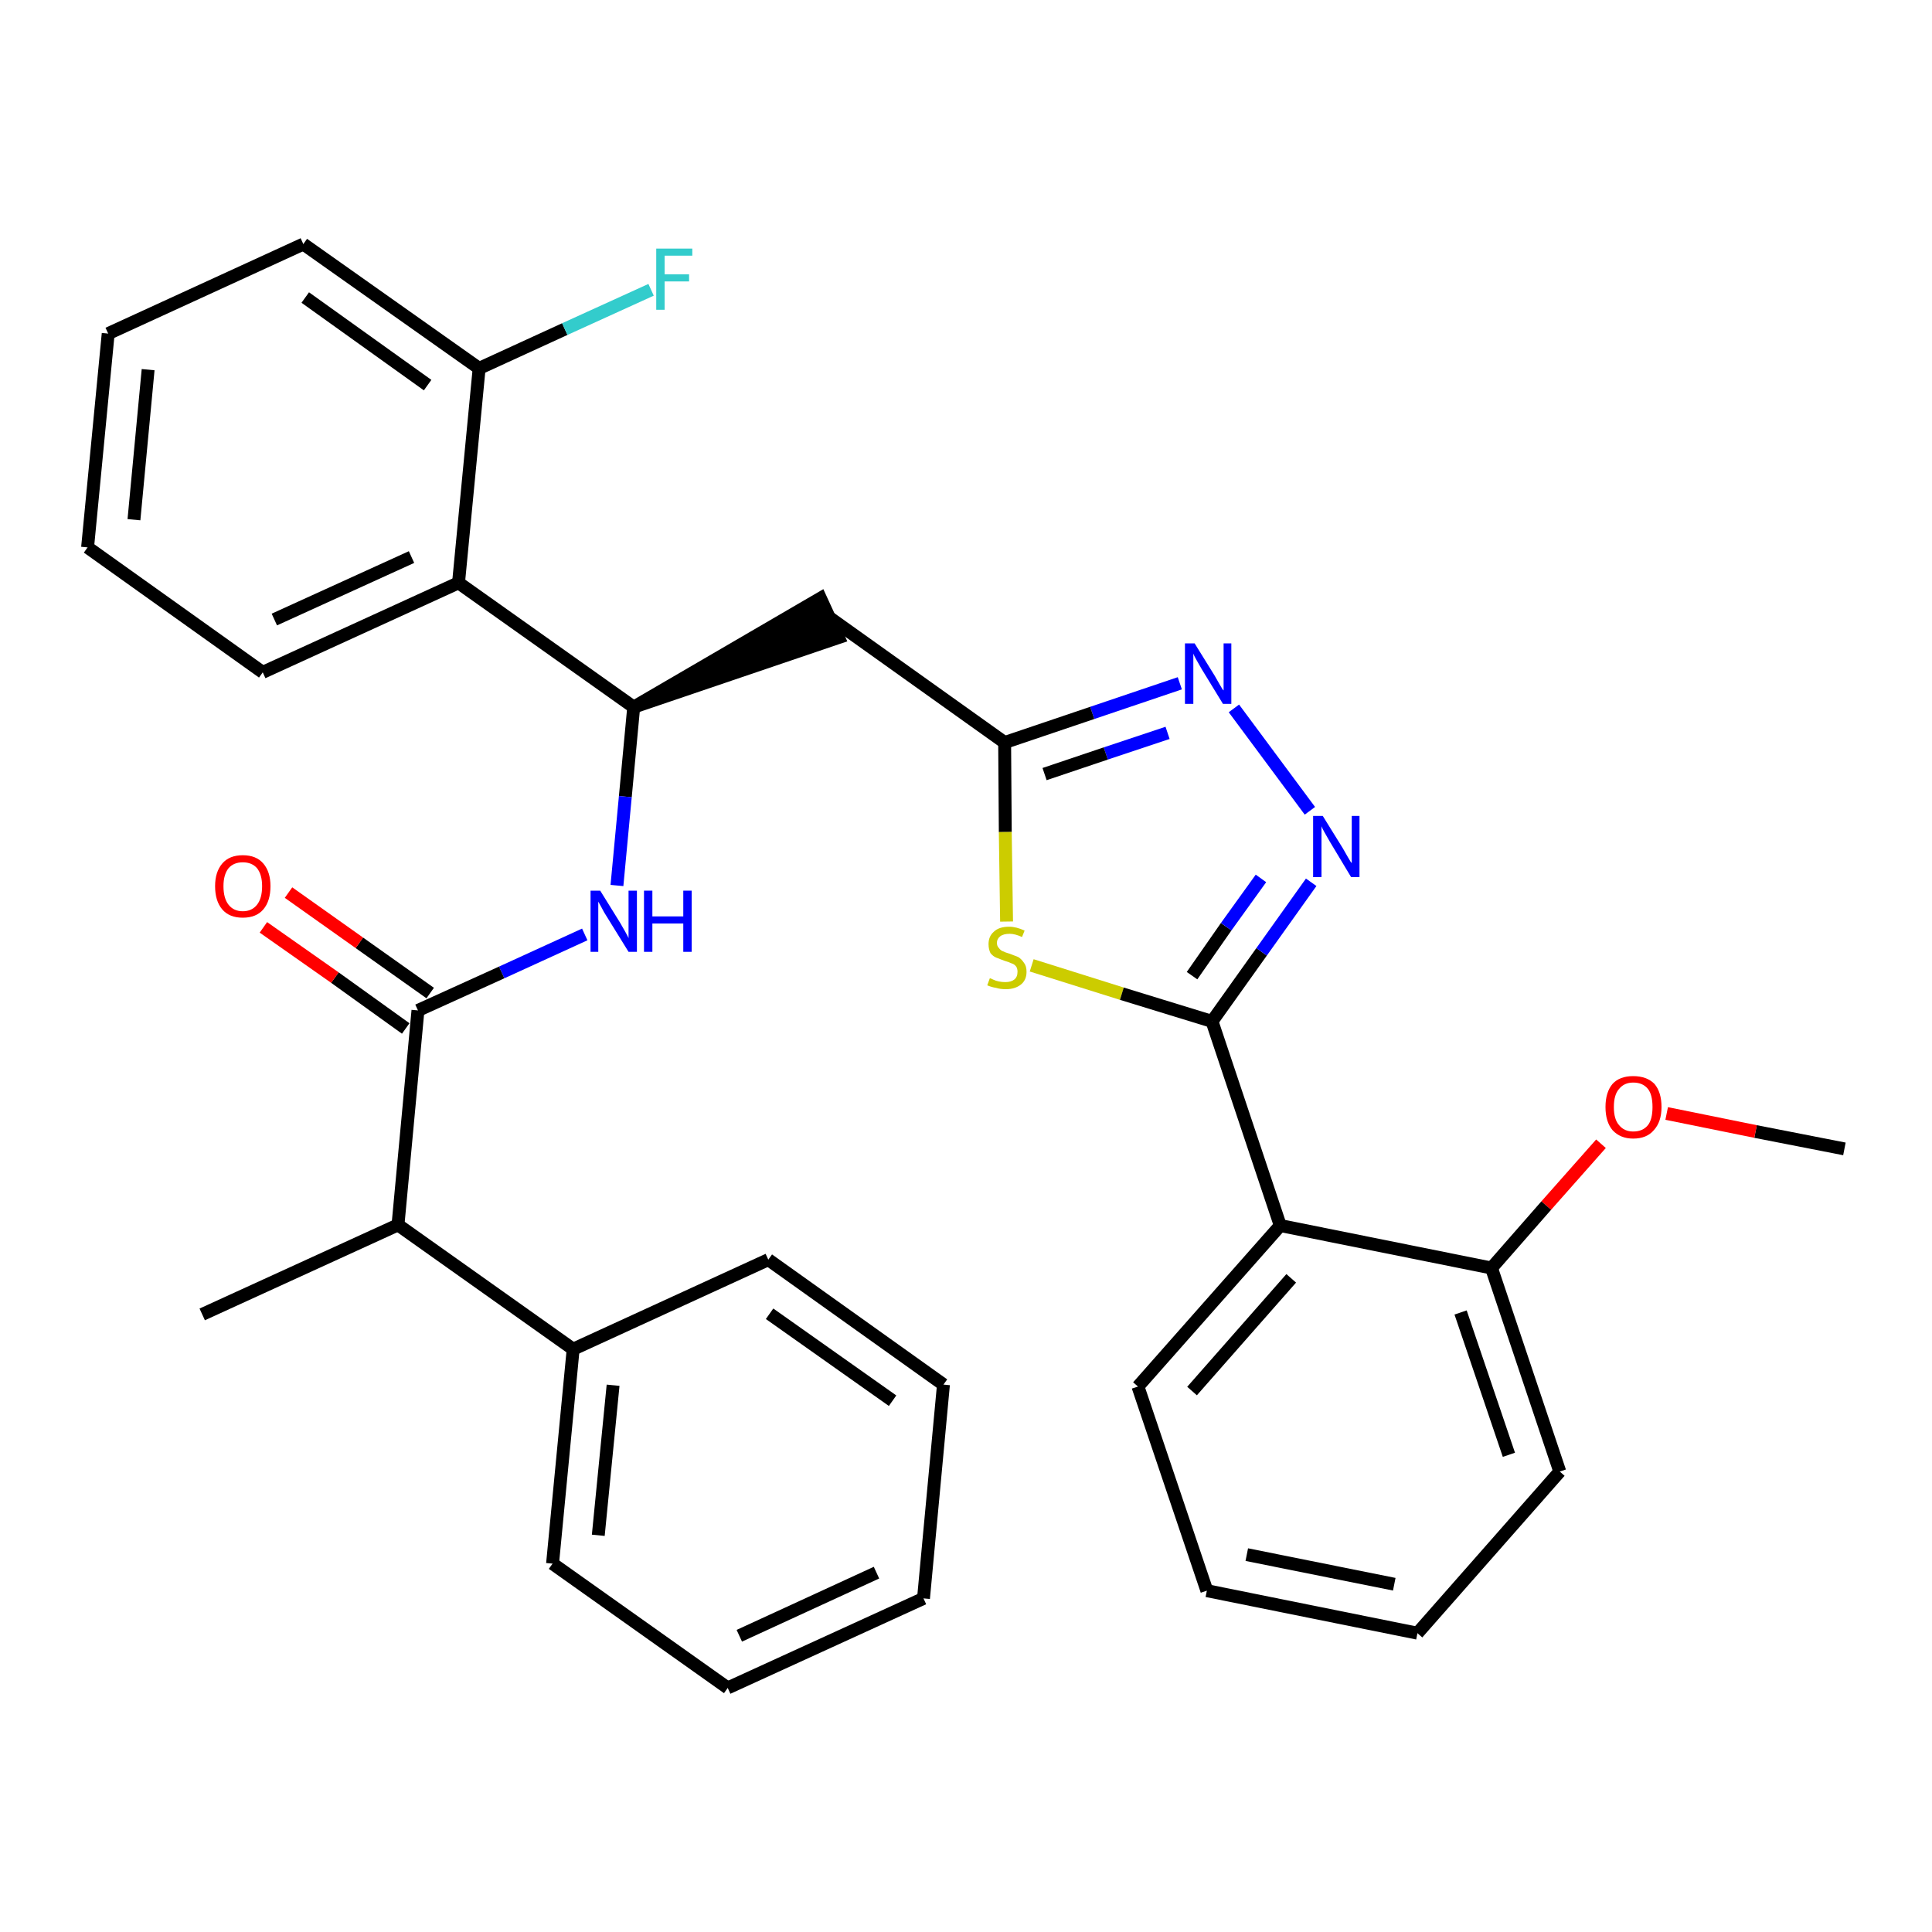 <?xml version='1.0' encoding='iso-8859-1'?>
<svg version='1.1' baseProfile='full'
              xmlns='http://www.w3.org/2000/svg'
                      xmlns:rdkit='http://www.rdkit.org/xml'
                      xmlns:xlink='http://www.w3.org/1999/xlink'
                  xml:space='preserve'
width='300px' height='300px' viewBox='0 0 300 300'>
<!-- END OF HEADER -->
<path class='bond-0 atom-0 atom-1' d='M 286.4,178.4 L 272.6,175.7' style='fill:none;fill-rule:evenodd;stroke:#000000;stroke-width:2.0px;stroke-linecap:butt;stroke-linejoin:miter;stroke-opacity:1' />
<path class='bond-0 atom-0 atom-1' d='M 272.6,175.7 L 258.8,172.9' style='fill:none;fill-rule:evenodd;stroke:#FF0000;stroke-width:2.0px;stroke-linecap:butt;stroke-linejoin:miter;stroke-opacity:1' />
<path class='bond-1 atom-1 atom-2' d='M 248.6,177.6 L 240.1,187.2' style='fill:none;fill-rule:evenodd;stroke:#FF0000;stroke-width:2.0px;stroke-linecap:butt;stroke-linejoin:miter;stroke-opacity:1' />
<path class='bond-1 atom-1 atom-2' d='M 240.1,187.2 L 231.6,196.9' style='fill:none;fill-rule:evenodd;stroke:#000000;stroke-width:2.0px;stroke-linecap:butt;stroke-linejoin:miter;stroke-opacity:1' />
<path class='bond-2 atom-2 atom-3' d='M 231.6,196.9 L 242.2,228.5' style='fill:none;fill-rule:evenodd;stroke:#000000;stroke-width:2.0px;stroke-linecap:butt;stroke-linejoin:miter;stroke-opacity:1' />
<path class='bond-2 atom-2 atom-3' d='M 226.8,203.8 L 234.3,225.9' style='fill:none;fill-rule:evenodd;stroke:#000000;stroke-width:2.0px;stroke-linecap:butt;stroke-linejoin:miter;stroke-opacity:1' />
<path class='bond-32 atom-7 atom-2' d='M 198.8,190.3 L 231.6,196.9' style='fill:none;fill-rule:evenodd;stroke:#000000;stroke-width:2.0px;stroke-linecap:butt;stroke-linejoin:miter;stroke-opacity:1' />
<path class='bond-3 atom-3 atom-4' d='M 242.2,228.5 L 220.1,253.6' style='fill:none;fill-rule:evenodd;stroke:#000000;stroke-width:2.0px;stroke-linecap:butt;stroke-linejoin:miter;stroke-opacity:1' />
<path class='bond-4 atom-4 atom-5' d='M 220.1,253.6 L 187.4,247.0' style='fill:none;fill-rule:evenodd;stroke:#000000;stroke-width:2.0px;stroke-linecap:butt;stroke-linejoin:miter;stroke-opacity:1' />
<path class='bond-4 atom-4 atom-5' d='M 216.5,246.0 L 193.6,241.4' style='fill:none;fill-rule:evenodd;stroke:#000000;stroke-width:2.0px;stroke-linecap:butt;stroke-linejoin:miter;stroke-opacity:1' />
<path class='bond-5 atom-5 atom-6' d='M 187.4,247.0 L 176.7,215.3' style='fill:none;fill-rule:evenodd;stroke:#000000;stroke-width:2.0px;stroke-linecap:butt;stroke-linejoin:miter;stroke-opacity:1' />
<path class='bond-6 atom-6 atom-7' d='M 176.7,215.3 L 198.8,190.3' style='fill:none;fill-rule:evenodd;stroke:#000000;stroke-width:2.0px;stroke-linecap:butt;stroke-linejoin:miter;stroke-opacity:1' />
<path class='bond-6 atom-6 atom-7' d='M 185.1,216.0 L 200.5,198.5' style='fill:none;fill-rule:evenodd;stroke:#000000;stroke-width:2.0px;stroke-linecap:butt;stroke-linejoin:miter;stroke-opacity:1' />
<path class='bond-7 atom-7 atom-8' d='M 198.8,190.3 L 188.2,158.6' style='fill:none;fill-rule:evenodd;stroke:#000000;stroke-width:2.0px;stroke-linecap:butt;stroke-linejoin:miter;stroke-opacity:1' />
<path class='bond-8 atom-8 atom-9' d='M 188.2,158.6 L 195.9,147.8' style='fill:none;fill-rule:evenodd;stroke:#000000;stroke-width:2.0px;stroke-linecap:butt;stroke-linejoin:miter;stroke-opacity:1' />
<path class='bond-8 atom-8 atom-9' d='M 195.9,147.8 L 203.6,137.0' style='fill:none;fill-rule:evenodd;stroke:#0000FF;stroke-width:2.0px;stroke-linecap:butt;stroke-linejoin:miter;stroke-opacity:1' />
<path class='bond-8 atom-8 atom-9' d='M 185.1,151.5 L 190.4,143.9' style='fill:none;fill-rule:evenodd;stroke:#000000;stroke-width:2.0px;stroke-linecap:butt;stroke-linejoin:miter;stroke-opacity:1' />
<path class='bond-8 atom-8 atom-9' d='M 190.4,143.9 L 195.8,136.4' style='fill:none;fill-rule:evenodd;stroke:#0000FF;stroke-width:2.0px;stroke-linecap:butt;stroke-linejoin:miter;stroke-opacity:1' />
<path class='bond-33 atom-32 atom-8' d='M 160.2,149.9 L 174.2,154.3' style='fill:none;fill-rule:evenodd;stroke:#CCCC00;stroke-width:2.0px;stroke-linecap:butt;stroke-linejoin:miter;stroke-opacity:1' />
<path class='bond-33 atom-32 atom-8' d='M 174.2,154.3 L 188.2,158.6' style='fill:none;fill-rule:evenodd;stroke:#000000;stroke-width:2.0px;stroke-linecap:butt;stroke-linejoin:miter;stroke-opacity:1' />
<path class='bond-9 atom-9 atom-10' d='M 203.4,125.9 L 191.6,110.0' style='fill:none;fill-rule:evenodd;stroke:#0000FF;stroke-width:2.0px;stroke-linecap:butt;stroke-linejoin:miter;stroke-opacity:1' />
<path class='bond-10 atom-10 atom-11' d='M 183.2,106.1 L 169.6,110.7' style='fill:none;fill-rule:evenodd;stroke:#0000FF;stroke-width:2.0px;stroke-linecap:butt;stroke-linejoin:miter;stroke-opacity:1' />
<path class='bond-10 atom-10 atom-11' d='M 169.6,110.7 L 156.0,115.3' style='fill:none;fill-rule:evenodd;stroke:#000000;stroke-width:2.0px;stroke-linecap:butt;stroke-linejoin:miter;stroke-opacity:1' />
<path class='bond-10 atom-10 atom-11' d='M 181.3,113.8 L 171.7,117.0' style='fill:none;fill-rule:evenodd;stroke:#0000FF;stroke-width:2.0px;stroke-linecap:butt;stroke-linejoin:miter;stroke-opacity:1' />
<path class='bond-10 atom-10 atom-11' d='M 171.7,117.0 L 162.2,120.2' style='fill:none;fill-rule:evenodd;stroke:#000000;stroke-width:2.0px;stroke-linecap:butt;stroke-linejoin:miter;stroke-opacity:1' />
<path class='bond-11 atom-11 atom-12' d='M 156.0,115.3 L 128.8,95.9' style='fill:none;fill-rule:evenodd;stroke:#000000;stroke-width:2.0px;stroke-linecap:butt;stroke-linejoin:miter;stroke-opacity:1' />
<path class='bond-31 atom-11 atom-32' d='M 156.0,115.3 L 156.1,129.2' style='fill:none;fill-rule:evenodd;stroke:#000000;stroke-width:2.0px;stroke-linecap:butt;stroke-linejoin:miter;stroke-opacity:1' />
<path class='bond-31 atom-11 atom-32' d='M 156.1,129.2 L 156.3,143.1' style='fill:none;fill-rule:evenodd;stroke:#CCCC00;stroke-width:2.0px;stroke-linecap:butt;stroke-linejoin:miter;stroke-opacity:1' />
<path class='bond-12 atom-13 atom-12' d='M 98.4,109.8 L 130.2,99.0 L 127.4,92.9 Z' style='fill:#000000;fill-rule:evenodd;fill-opacity:1;stroke:#000000;stroke-width:2.0px;stroke-linecap:butt;stroke-linejoin:miter;stroke-opacity:1;' />
<path class='bond-13 atom-13 atom-14' d='M 98.4,109.8 L 97.1,123.7' style='fill:none;fill-rule:evenodd;stroke:#000000;stroke-width:2.0px;stroke-linecap:butt;stroke-linejoin:miter;stroke-opacity:1' />
<path class='bond-13 atom-13 atom-14' d='M 97.1,123.7 L 95.8,137.5' style='fill:none;fill-rule:evenodd;stroke:#0000FF;stroke-width:2.0px;stroke-linecap:butt;stroke-linejoin:miter;stroke-opacity:1' />
<path class='bond-24 atom-13 atom-25' d='M 98.4,109.8 L 71.2,90.5' style='fill:none;fill-rule:evenodd;stroke:#000000;stroke-width:2.0px;stroke-linecap:butt;stroke-linejoin:miter;stroke-opacity:1' />
<path class='bond-14 atom-14 atom-15' d='M 90.8,145.1 L 77.9,151.0' style='fill:none;fill-rule:evenodd;stroke:#0000FF;stroke-width:2.0px;stroke-linecap:butt;stroke-linejoin:miter;stroke-opacity:1' />
<path class='bond-14 atom-14 atom-15' d='M 77.9,151.0 L 64.9,156.9' style='fill:none;fill-rule:evenodd;stroke:#000000;stroke-width:2.0px;stroke-linecap:butt;stroke-linejoin:miter;stroke-opacity:1' />
<path class='bond-15 atom-15 atom-16' d='M 66.8,154.2 L 55.8,146.4' style='fill:none;fill-rule:evenodd;stroke:#000000;stroke-width:2.0px;stroke-linecap:butt;stroke-linejoin:miter;stroke-opacity:1' />
<path class='bond-15 atom-15 atom-16' d='M 55.8,146.4 L 44.8,138.6' style='fill:none;fill-rule:evenodd;stroke:#FF0000;stroke-width:2.0px;stroke-linecap:butt;stroke-linejoin:miter;stroke-opacity:1' />
<path class='bond-15 atom-15 atom-16' d='M 63.0,159.7 L 52.0,151.8' style='fill:none;fill-rule:evenodd;stroke:#000000;stroke-width:2.0px;stroke-linecap:butt;stroke-linejoin:miter;stroke-opacity:1' />
<path class='bond-15 atom-15 atom-16' d='M 52.0,151.8 L 40.9,144.0' style='fill:none;fill-rule:evenodd;stroke:#FF0000;stroke-width:2.0px;stroke-linecap:butt;stroke-linejoin:miter;stroke-opacity:1' />
<path class='bond-16 atom-15 atom-17' d='M 64.9,156.9 L 61.8,190.2' style='fill:none;fill-rule:evenodd;stroke:#000000;stroke-width:2.0px;stroke-linecap:butt;stroke-linejoin:miter;stroke-opacity:1' />
<path class='bond-17 atom-17 atom-18' d='M 61.8,190.2 L 31.4,204.1' style='fill:none;fill-rule:evenodd;stroke:#000000;stroke-width:2.0px;stroke-linecap:butt;stroke-linejoin:miter;stroke-opacity:1' />
<path class='bond-18 atom-17 atom-19' d='M 61.8,190.2 L 89.0,209.5' style='fill:none;fill-rule:evenodd;stroke:#000000;stroke-width:2.0px;stroke-linecap:butt;stroke-linejoin:miter;stroke-opacity:1' />
<path class='bond-19 atom-19 atom-20' d='M 89.0,209.5 L 85.8,242.8' style='fill:none;fill-rule:evenodd;stroke:#000000;stroke-width:2.0px;stroke-linecap:butt;stroke-linejoin:miter;stroke-opacity:1' />
<path class='bond-19 atom-19 atom-20' d='M 95.2,215.1 L 92.9,238.4' style='fill:none;fill-rule:evenodd;stroke:#000000;stroke-width:2.0px;stroke-linecap:butt;stroke-linejoin:miter;stroke-opacity:1' />
<path class='bond-34 atom-24 atom-19' d='M 119.3,195.6 L 89.0,209.5' style='fill:none;fill-rule:evenodd;stroke:#000000;stroke-width:2.0px;stroke-linecap:butt;stroke-linejoin:miter;stroke-opacity:1' />
<path class='bond-20 atom-20 atom-21' d='M 85.8,242.8 L 113.0,262.1' style='fill:none;fill-rule:evenodd;stroke:#000000;stroke-width:2.0px;stroke-linecap:butt;stroke-linejoin:miter;stroke-opacity:1' />
<path class='bond-21 atom-21 atom-22' d='M 113.0,262.1 L 143.4,248.2' style='fill:none;fill-rule:evenodd;stroke:#000000;stroke-width:2.0px;stroke-linecap:butt;stroke-linejoin:miter;stroke-opacity:1' />
<path class='bond-21 atom-21 atom-22' d='M 114.8,254.0 L 136.1,244.2' style='fill:none;fill-rule:evenodd;stroke:#000000;stroke-width:2.0px;stroke-linecap:butt;stroke-linejoin:miter;stroke-opacity:1' />
<path class='bond-22 atom-22 atom-23' d='M 143.4,248.2 L 146.5,215.0' style='fill:none;fill-rule:evenodd;stroke:#000000;stroke-width:2.0px;stroke-linecap:butt;stroke-linejoin:miter;stroke-opacity:1' />
<path class='bond-23 atom-23 atom-24' d='M 146.5,215.0 L 119.3,195.6' style='fill:none;fill-rule:evenodd;stroke:#000000;stroke-width:2.0px;stroke-linecap:butt;stroke-linejoin:miter;stroke-opacity:1' />
<path class='bond-23 atom-23 atom-24' d='M 138.6,217.5 L 119.5,204.0' style='fill:none;fill-rule:evenodd;stroke:#000000;stroke-width:2.0px;stroke-linecap:butt;stroke-linejoin:miter;stroke-opacity:1' />
<path class='bond-25 atom-25 atom-26' d='M 71.2,90.5 L 40.8,104.4' style='fill:none;fill-rule:evenodd;stroke:#000000;stroke-width:2.0px;stroke-linecap:butt;stroke-linejoin:miter;stroke-opacity:1' />
<path class='bond-25 atom-25 atom-26' d='M 63.9,86.5 L 42.6,96.2' style='fill:none;fill-rule:evenodd;stroke:#000000;stroke-width:2.0px;stroke-linecap:butt;stroke-linejoin:miter;stroke-opacity:1' />
<path class='bond-35 atom-30 atom-25' d='M 74.4,57.2 L 71.2,90.5' style='fill:none;fill-rule:evenodd;stroke:#000000;stroke-width:2.0px;stroke-linecap:butt;stroke-linejoin:miter;stroke-opacity:1' />
<path class='bond-26 atom-26 atom-27' d='M 40.8,104.4 L 13.6,85.0' style='fill:none;fill-rule:evenodd;stroke:#000000;stroke-width:2.0px;stroke-linecap:butt;stroke-linejoin:miter;stroke-opacity:1' />
<path class='bond-27 atom-27 atom-28' d='M 13.6,85.0 L 16.8,51.8' style='fill:none;fill-rule:evenodd;stroke:#000000;stroke-width:2.0px;stroke-linecap:butt;stroke-linejoin:miter;stroke-opacity:1' />
<path class='bond-27 atom-27 atom-28' d='M 20.8,80.7 L 23.0,57.4' style='fill:none;fill-rule:evenodd;stroke:#000000;stroke-width:2.0px;stroke-linecap:butt;stroke-linejoin:miter;stroke-opacity:1' />
<path class='bond-28 atom-28 atom-29' d='M 16.8,51.8 L 47.1,37.9' style='fill:none;fill-rule:evenodd;stroke:#000000;stroke-width:2.0px;stroke-linecap:butt;stroke-linejoin:miter;stroke-opacity:1' />
<path class='bond-29 atom-29 atom-30' d='M 47.1,37.9 L 74.4,57.2' style='fill:none;fill-rule:evenodd;stroke:#000000;stroke-width:2.0px;stroke-linecap:butt;stroke-linejoin:miter;stroke-opacity:1' />
<path class='bond-29 atom-29 atom-30' d='M 47.4,46.2 L 66.4,59.8' style='fill:none;fill-rule:evenodd;stroke:#000000;stroke-width:2.0px;stroke-linecap:butt;stroke-linejoin:miter;stroke-opacity:1' />
<path class='bond-30 atom-30 atom-31' d='M 74.4,57.2 L 87.7,51.1' style='fill:none;fill-rule:evenodd;stroke:#000000;stroke-width:2.0px;stroke-linecap:butt;stroke-linejoin:miter;stroke-opacity:1' />
<path class='bond-30 atom-30 atom-31' d='M 87.7,51.1 L 101.1,45.0' style='fill:none;fill-rule:evenodd;stroke:#33CCCC;stroke-width:2.0px;stroke-linecap:butt;stroke-linejoin:miter;stroke-opacity:1' />
<path  class='atom-1' d='M 249.3 171.9
Q 249.3 169.6, 250.4 168.3
Q 251.5 167.1, 253.6 167.1
Q 255.7 167.1, 256.9 168.3
Q 258.0 169.6, 258.0 171.9
Q 258.0 174.2, 256.8 175.5
Q 255.7 176.8, 253.6 176.8
Q 251.6 176.8, 250.4 175.5
Q 249.3 174.2, 249.3 171.9
M 253.6 175.7
Q 255.1 175.7, 255.9 174.7
Q 256.6 173.8, 256.6 171.9
Q 256.6 170.0, 255.9 169.1
Q 255.1 168.1, 253.6 168.1
Q 252.2 168.1, 251.4 169.1
Q 250.6 170.0, 250.6 171.9
Q 250.6 173.8, 251.4 174.7
Q 252.2 175.7, 253.6 175.7
' fill='#FF0000'/>
<path  class='atom-9' d='M 205.4 126.7
L 208.5 131.7
Q 208.8 132.2, 209.3 133.1
Q 209.8 134.0, 209.9 134.0
L 209.9 126.7
L 211.1 126.7
L 211.1 136.2
L 209.8 136.2
L 206.5 130.7
Q 206.1 130.0, 205.7 129.3
Q 205.3 128.6, 205.2 128.3
L 205.2 136.2
L 203.9 136.2
L 203.9 126.7
L 205.4 126.7
' fill='#0000FF'/>
<path  class='atom-10' d='M 185.5 99.9
L 188.6 104.9
Q 188.9 105.4, 189.4 106.3
Q 189.9 107.2, 190.0 107.2
L 190.0 99.9
L 191.2 99.9
L 191.2 109.3
L 189.9 109.3
L 186.6 103.9
Q 186.2 103.2, 185.8 102.5
Q 185.4 101.8, 185.3 101.5
L 185.3 109.3
L 184.0 109.3
L 184.0 99.9
L 185.5 99.9
' fill='#0000FF'/>
<path  class='atom-14' d='M 93.2 138.3
L 96.3 143.3
Q 96.6 143.8, 97.1 144.7
Q 97.6 145.6, 97.6 145.7
L 97.6 138.3
L 98.9 138.3
L 98.9 147.8
L 97.6 147.8
L 94.2 142.3
Q 93.8 141.7, 93.4 140.9
Q 93.0 140.2, 92.9 140.0
L 92.9 147.8
L 91.7 147.8
L 91.7 138.3
L 93.2 138.3
' fill='#0000FF'/>
<path  class='atom-14' d='M 100.0 138.3
L 101.3 138.3
L 101.3 142.3
L 106.1 142.3
L 106.1 138.3
L 107.4 138.3
L 107.4 147.8
L 106.1 147.8
L 106.1 143.4
L 101.3 143.4
L 101.3 147.8
L 100.0 147.8
L 100.0 138.3
' fill='#0000FF'/>
<path  class='atom-16' d='M 33.4 137.6
Q 33.4 135.4, 34.5 134.1
Q 35.6 132.8, 37.7 132.8
Q 39.8 132.8, 40.9 134.1
Q 42.0 135.4, 42.0 137.6
Q 42.0 139.9, 40.9 141.2
Q 39.8 142.5, 37.7 142.5
Q 35.6 142.5, 34.5 141.2
Q 33.4 139.9, 33.4 137.6
M 37.7 141.5
Q 39.1 141.5, 39.9 140.5
Q 40.7 139.5, 40.7 137.6
Q 40.7 135.8, 39.9 134.8
Q 39.1 133.9, 37.7 133.9
Q 36.3 133.9, 35.5 134.8
Q 34.7 135.8, 34.7 137.6
Q 34.7 139.5, 35.5 140.5
Q 36.3 141.5, 37.7 141.5
' fill='#FF0000'/>
<path  class='atom-31' d='M 101.9 38.6
L 107.5 38.6
L 107.5 39.7
L 103.2 39.7
L 103.2 42.6
L 107.0 42.6
L 107.0 43.7
L 103.2 43.7
L 103.2 48.1
L 101.9 48.1
L 101.9 38.6
' fill='#33CCCC'/>
<path  class='atom-32' d='M 153.7 151.9
Q 153.8 151.9, 154.2 152.1
Q 154.6 152.3, 155.1 152.4
Q 155.6 152.5, 156.1 152.5
Q 157.0 152.5, 157.5 152.1
Q 158.0 151.7, 158.0 150.9
Q 158.0 150.4, 157.8 150.1
Q 157.5 149.7, 157.1 149.6
Q 156.7 149.4, 156.0 149.2
Q 155.2 148.9, 154.7 148.7
Q 154.2 148.5, 153.8 148.0
Q 153.5 147.4, 153.5 146.6
Q 153.5 145.4, 154.3 144.7
Q 155.1 143.9, 156.7 143.9
Q 157.8 143.9, 159.1 144.5
L 158.7 145.5
Q 157.6 145.0, 156.8 145.0
Q 155.8 145.0, 155.3 145.4
Q 154.8 145.8, 154.8 146.4
Q 154.8 146.9, 155.1 147.2
Q 155.4 147.6, 155.7 147.7
Q 156.1 147.9, 156.8 148.1
Q 157.6 148.4, 158.1 148.6
Q 158.6 148.9, 159.0 149.5
Q 159.4 150.0, 159.4 150.9
Q 159.4 152.2, 158.5 152.9
Q 157.6 153.6, 156.2 153.6
Q 155.3 153.6, 154.7 153.4
Q 154.0 153.3, 153.3 153.0
L 153.7 151.9
' fill='#CCCC00'/>
</svg>
